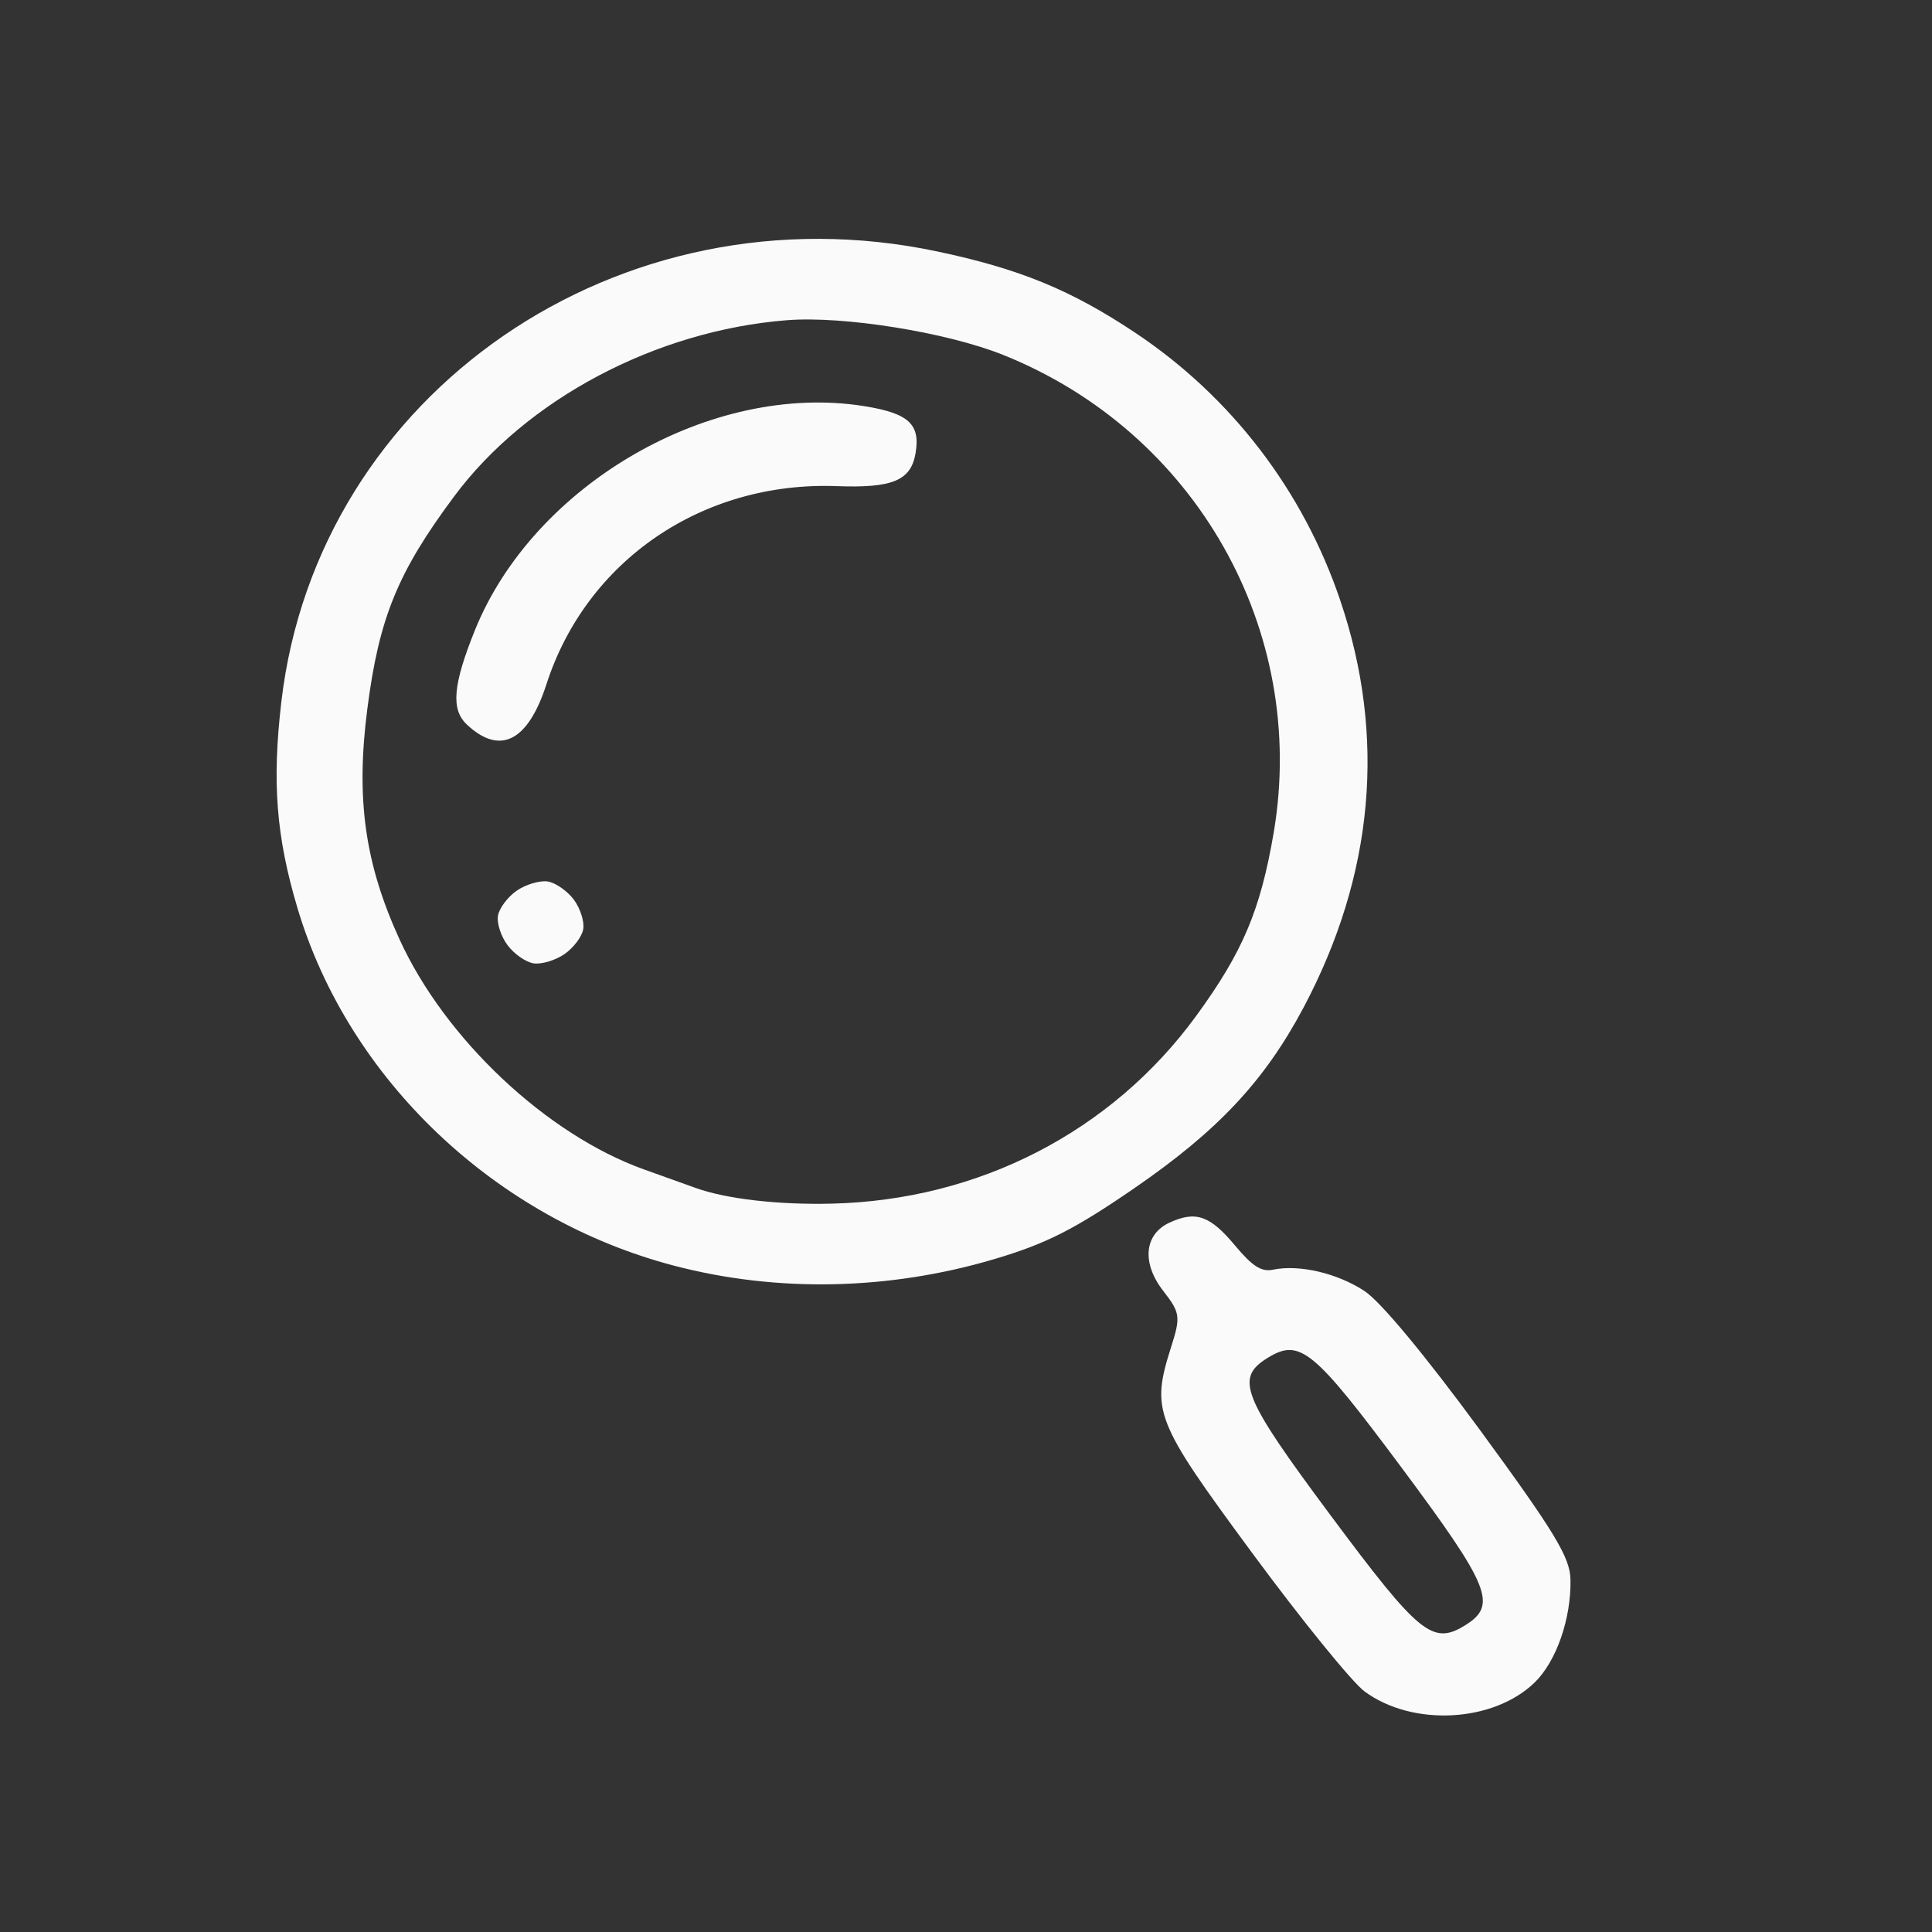 <svg xmlns:xlink="http://www.w3.org/1999/xlink" width="16" xmlns="http://www.w3.org/2000/svg" height="16" id="screenshot-415b8109-5f91-80db-8004-037679a6eff0" viewBox="0 0 16 16" style="-webkit-print-color-adjust: exact;" fill="none" version="1.1"><rect x="0" y="0" width="16" height="16" fill="#333333" stroke="none"/><g id="shape-415b8109-5f91-80db-8004-037679a6eff0" xml:space="preserve" width="16" version="1.1" height="16" rx="0" ry="0" style="fill: rgb(0, 0, 0);"><g id="shape-415b8109-5f91-80db-8004-037679a9981a"><defs id="defs3809" rx="0" ry="0" style="fill: rgb(0, 0, 0);"/></g><g id="shape-415b8109-5f91-80db-8004-037679aa1f7e" rx="0" ry="0" style="fill: rgb(0, 0, 0);"><g id="shape-415b8109-5f91-80db-8004-037679af5f5d"><g class="fills" id="fills-415b8109-5f91-80db-8004-037679af5f5d"><path rx="0" ry="0" d="M11.301,14.008C11.198,13.932,10.779,13.416,10.370,12.861C9.559,11.761,9.530,11.686,9.701,11.148C9.778,10.906,9.773,10.870,9.636,10.694C9.453,10.461,9.475,10.222,9.686,10.125C9.903,10.025,10.021,10.066,10.229,10.316C10.373,10.488,10.447,10.535,10.543,10.515C10.759,10.470,11.073,10.543,11.299,10.691C11.432,10.777,11.805,11.227,12.259,11.846C12.873,12.685,13.002,12.897,13.006,13.079C13.013,13.404,12.889,13.760,12.708,13.935C12.365,14.266,11.697,14.300,11.301,14.008ZZM12.132,13.461C12.403,13.294,12.343,13.143,11.607,12.154C10.876,11.172,10.764,11.081,10.497,11.246C10.225,11.414,10.286,11.564,11.022,12.553C11.753,13.535,11.864,13.626,12.132,13.461ZZM5.583,10.482C4.104,10.095,2.888,8.941,2.464,7.522C2.287,6.927,2.252,6.480,2.330,5.812C2.629,3.250,5.135,1.528,7.760,2.082C8.444,2.226,8.873,2.403,9.402,2.756C10.196,3.285,10.792,4.063,11.099,4.971C11.482,6.100,11.378,7.246,10.796,8.343C10.472,8.953,10.086,9.365,9.390,9.843C8.895,10.183,8.662,10.301,8.229,10.429C7.359,10.686,6.434,10.705,5.583,10.482ZZM6.889,9.968C8.106,9.939,9.205,9.373,9.905,8.415C10.292,7.885,10.438,7.539,10.548,6.897C10.833,5.221,9.903,3.578,8.307,2.939C7.841,2.752,6.982,2.614,6.515,2.652C5.431,2.738,4.359,3.306,3.761,4.111C3.293,4.740,3.139,5.117,3.042,5.871C2.946,6.615,3.021,7.149,3.308,7.778C3.685,8.604,4.527,9.396,5.334,9.685C5.506,9.747,5.698,9.816,5.761,9.838C6.013,9.929,6.446,9.979,6.889,9.968ZZM4.203,7.827C4.149,7.755,4.113,7.645,4.124,7.583C4.135,7.521,4.205,7.427,4.281,7.375C4.356,7.324,4.471,7.290,4.536,7.300C4.600,7.310,4.698,7.378,4.752,7.450C4.806,7.523,4.841,7.633,4.830,7.695C4.820,7.757,4.749,7.850,4.674,7.902C4.598,7.954,4.483,7.988,4.419,7.978C4.354,7.968,4.257,7.900,4.203,7.827ZZM3.866,6.000C3.733,5.875,3.751,5.671,3.933,5.219C4.422,4.009,5.891,3.162,7.154,3.363C7.525,3.422,7.624,3.512,7.582,3.755C7.543,3.980,7.391,4.043,6.931,4.026C5.819,3.984,4.856,4.641,4.525,5.668C4.372,6.141,4.140,6.258,3.866,6.000ZZ" style="fill: rgb(251, 250, 250); fill-opacity: 1;"/></g></g></g></g></svg>